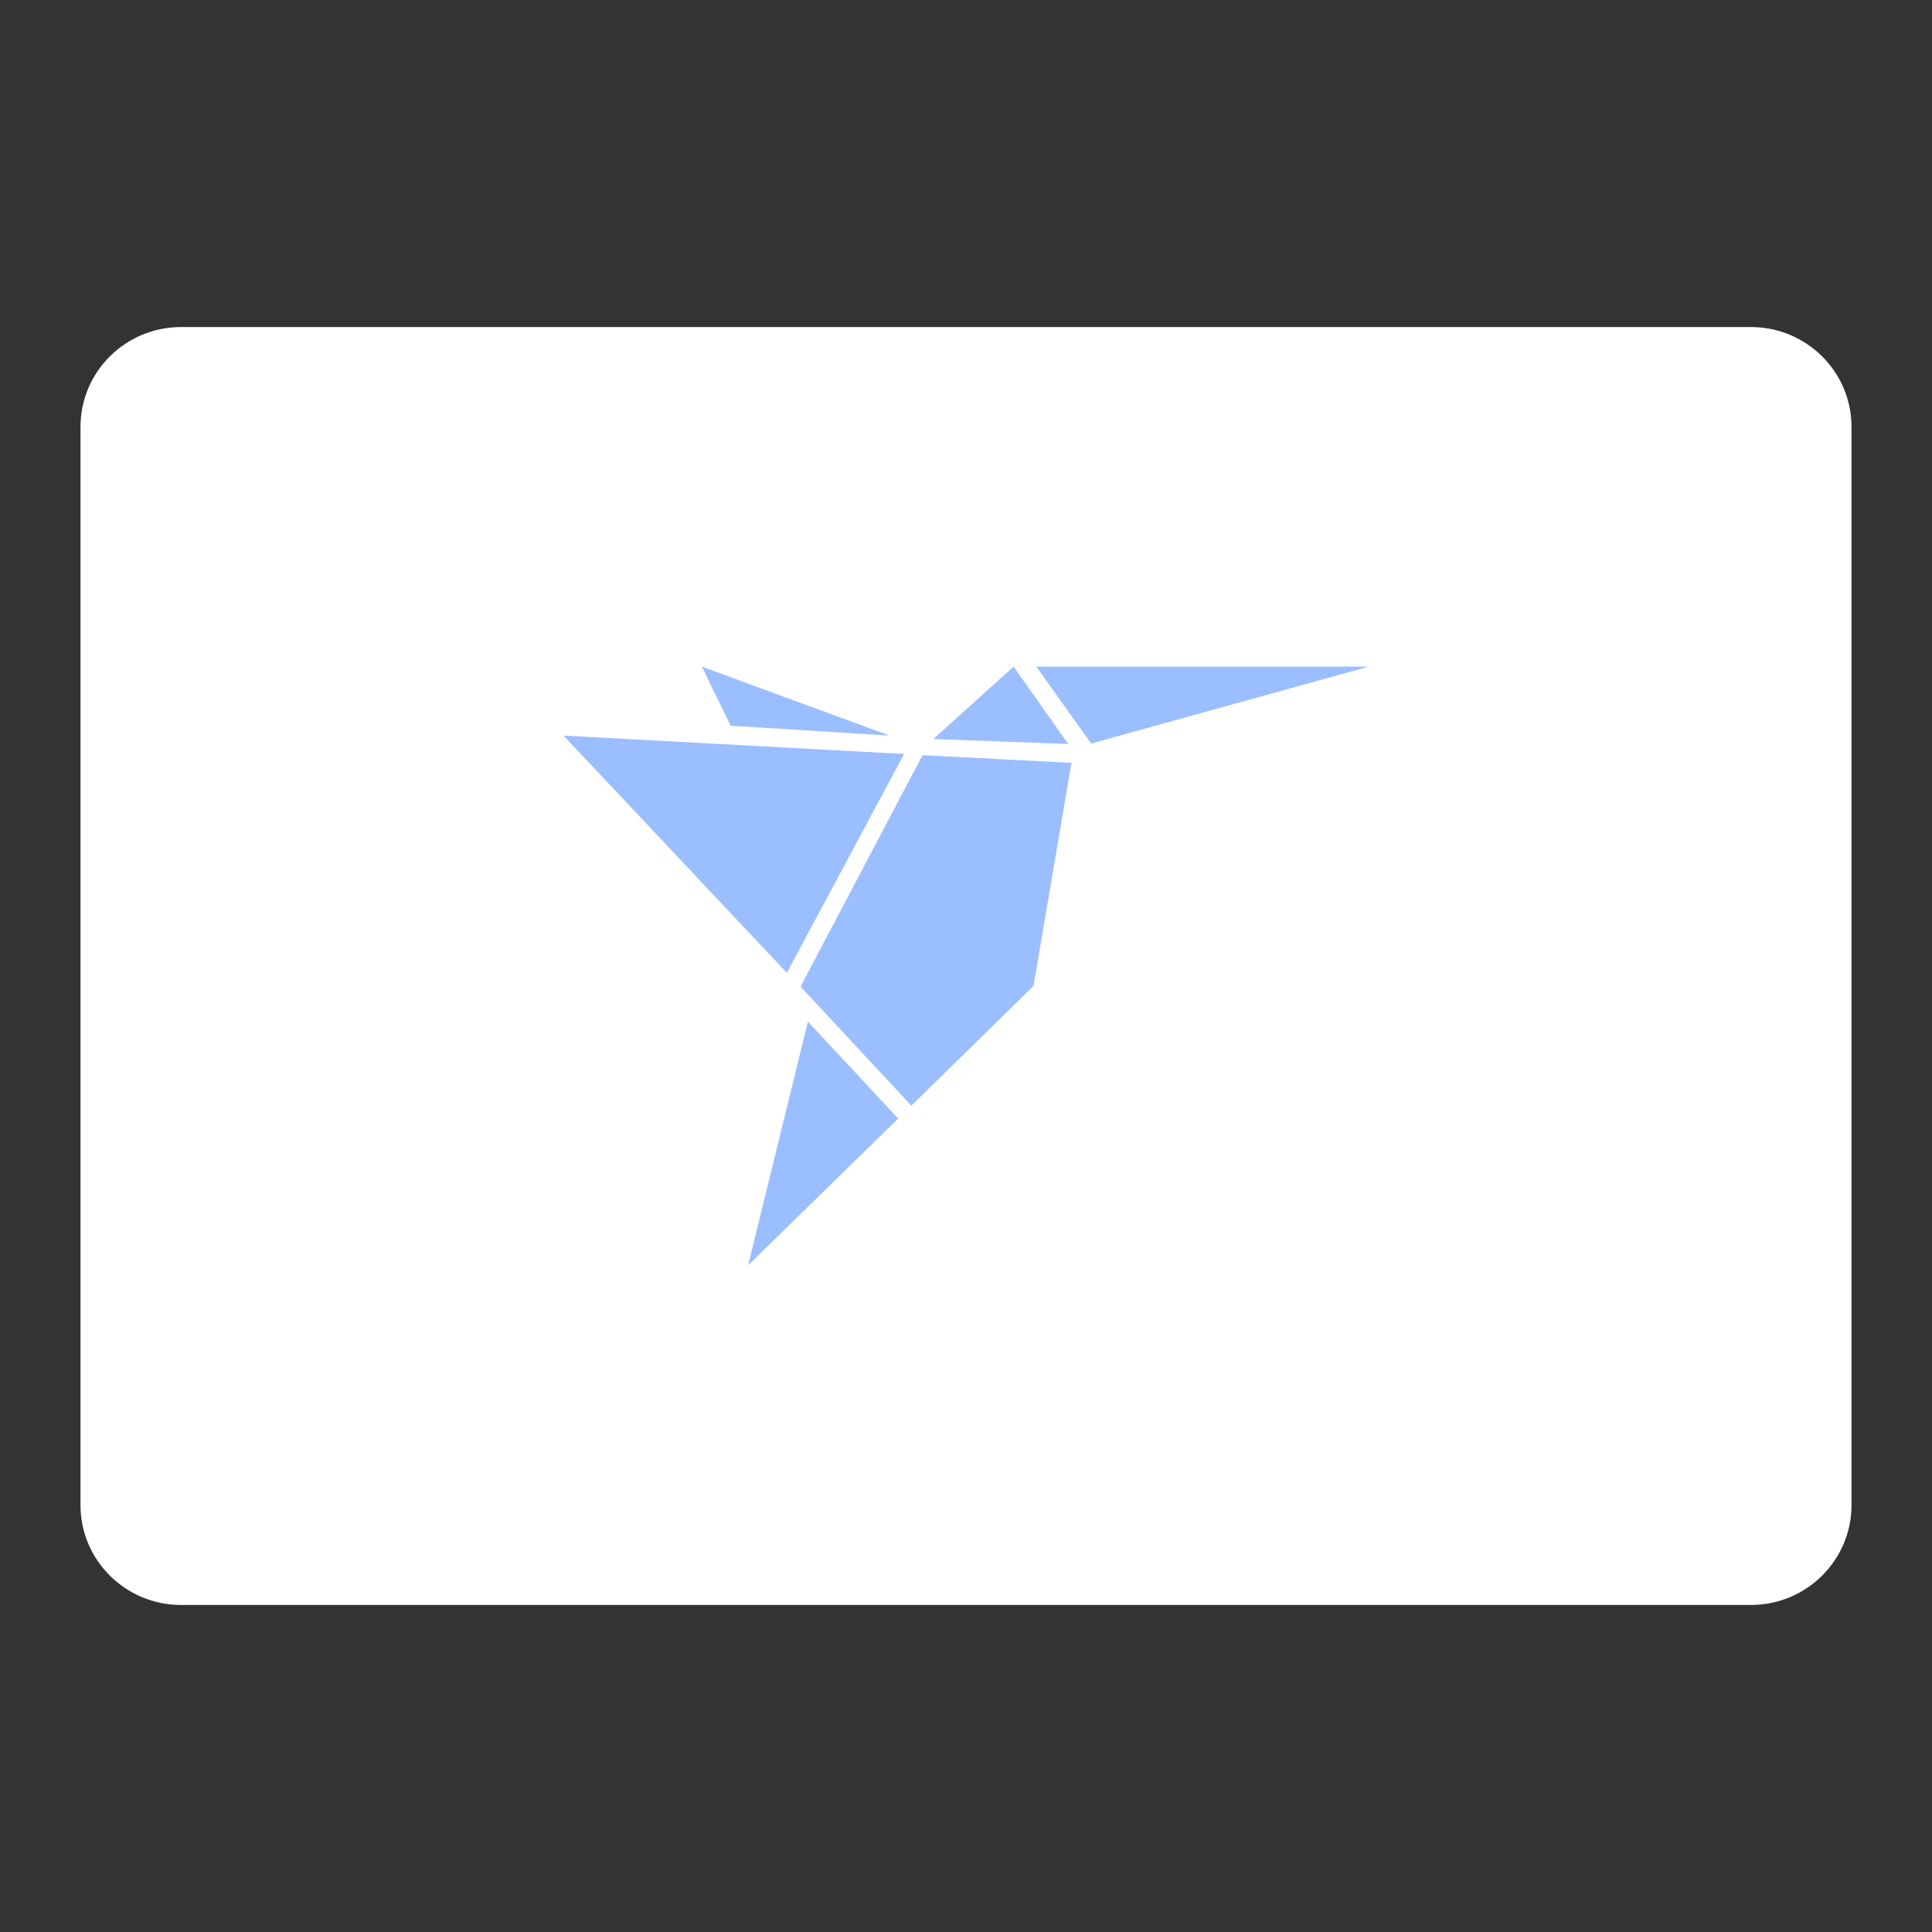 <?xml version="1.0" encoding="UTF-8"?><svg id="a" xmlns="http://www.w3.org/2000/svg" width="192" height="192" viewBox="0 0 192 192"><rect x="0" y="0" width="192" height="192" fill="#333333" stroke="none"/><g id="b"><g id="c"><path id="d" d="m18,32.5h156c5.52,0,10,4.44,10,9.92v107.16c0,5.48-4.48,9.92-10,9.92H18c-5.52,0-10-4.44-10-9.92V42.42c0-5.48,4.48-9.92,10-9.92Z" style="fill:#fff;"/><path d="m102.99,66.25l5.45,7.64,27.57-7.64h-33.01Zm-28.64,59.49l14.91-14.58-8.97-9.63-5.94,24.21Zm26.38-59.49l-7.97,7.19,13.4.5-5.43-7.69Zm-30.98,0l2.86,5.87,15.78.98-18.64-6.85Zm8.45,30.42l11.65-21.74-33.85-1.83,22.19,23.57Zm1.36,1.38l11.01,11.83,12.14-11.9,3.77-22.17-14.8-.76-12.12,23Z" style="fill:#9abeff;"/></g></g></svg>